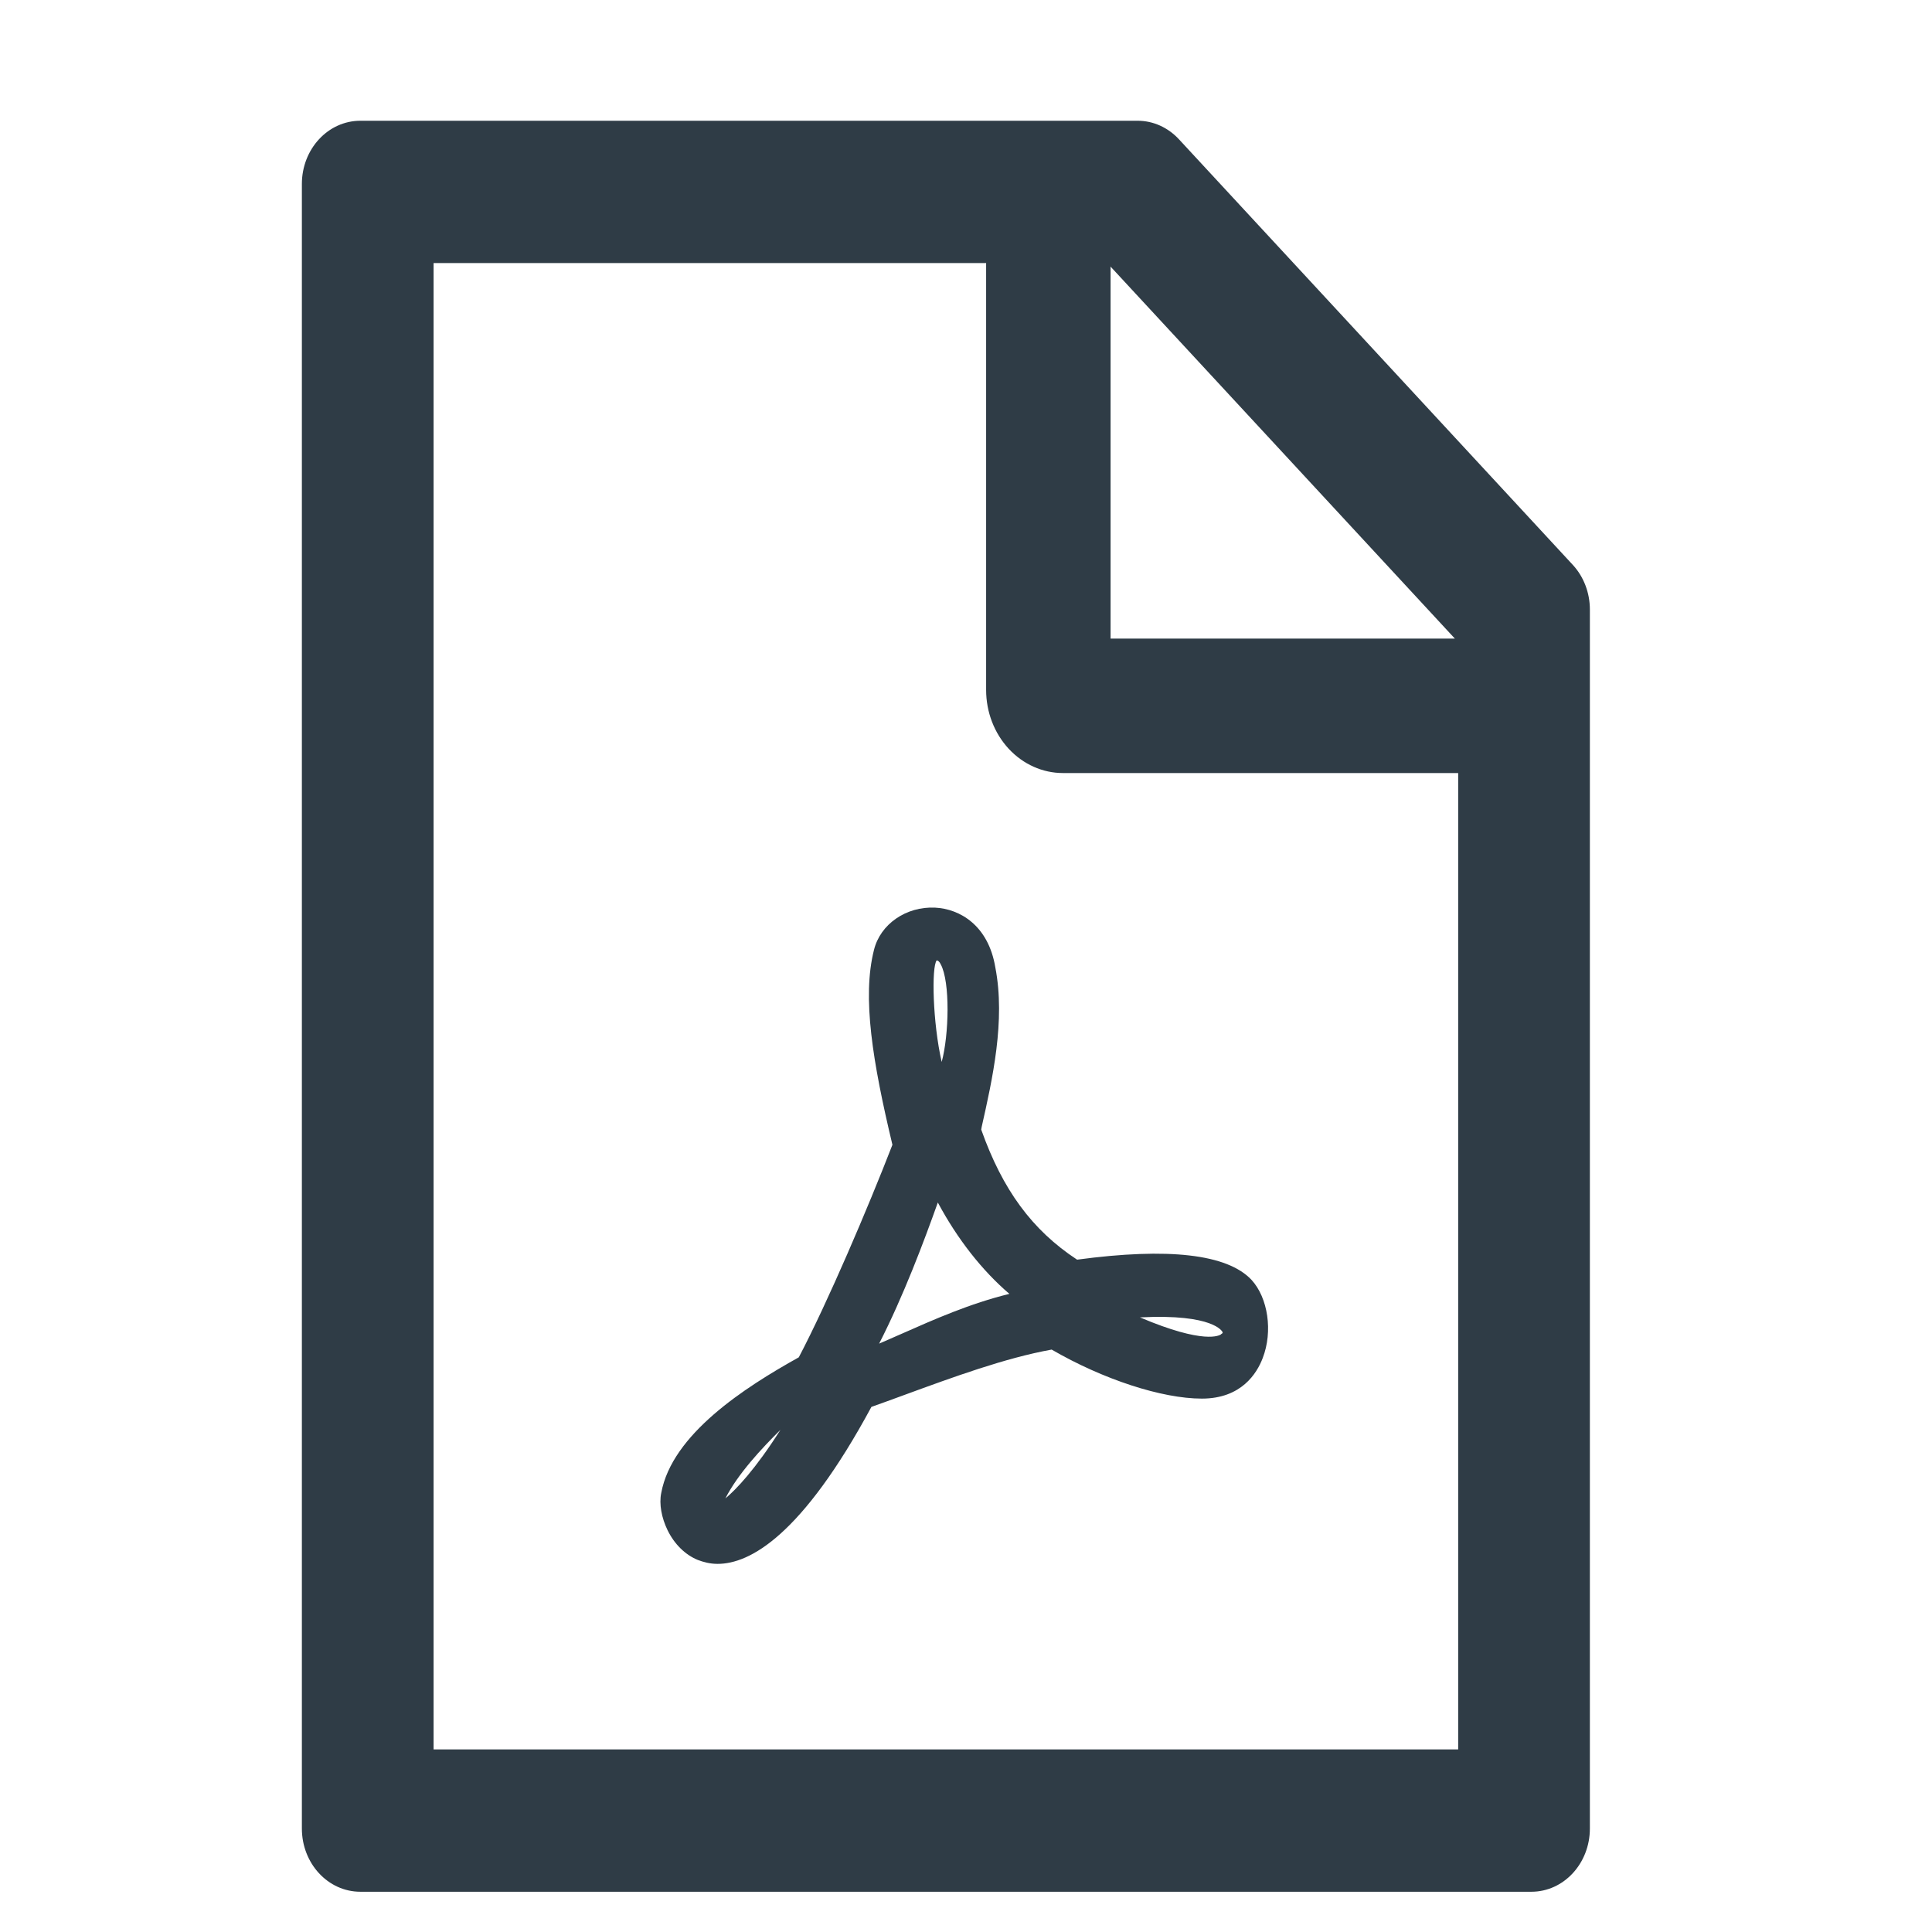 <svg width="24" height="24" viewBox="0 0 24 24" fill="none" xmlns="http://www.w3.org/2000/svg">
<path d="M12.189 14.032L12.195 13.998C12.327 13.411 12.493 12.679 12.364 12.016C12.277 11.493 11.921 11.29 11.616 11.275C11.257 11.258 10.936 11.479 10.857 11.8C10.707 12.389 10.841 13.195 11.086 14.221C10.777 15.017 10.284 16.173 9.923 16.861C9.25 17.236 8.348 17.816 8.214 18.547C8.186 18.683 8.218 18.855 8.293 19.009C8.377 19.181 8.511 19.314 8.668 19.378C8.736 19.404 8.818 19.427 8.914 19.427C9.314 19.427 9.961 19.078 10.825 17.477C10.957 17.43 11.093 17.381 11.225 17.332C11.843 17.106 12.484 16.87 13.064 16.765C13.704 17.136 14.434 17.374 14.93 17.374C15.421 17.374 15.614 17.06 15.686 16.87C15.814 16.539 15.752 16.122 15.546 15.898C15.245 15.579 14.516 15.495 13.38 15.648C12.82 15.28 12.454 14.779 12.189 14.032ZM9.695 17.762C9.38 18.258 9.141 18.506 9.011 18.614C9.164 18.312 9.461 17.993 9.695 17.762ZM11.686 11.979C11.805 12.198 11.789 12.858 11.698 13.192C11.586 12.704 11.57 12.011 11.636 11.93C11.655 11.933 11.671 11.947 11.686 11.979ZM11.65 14.938C11.893 15.392 12.2 15.783 12.539 16.073C12.048 16.193 11.6 16.392 11.2 16.569C11.104 16.61 11.011 16.652 10.921 16.691C11.223 16.1 11.475 15.429 11.65 14.938ZM15.186 16.546C15.189 16.551 15.191 16.559 15.177 16.569H15.173L15.168 16.576C15.15 16.588 14.964 16.706 14.161 16.365C15.084 16.318 15.184 16.544 15.186 16.546ZM19.536 7.015L14.646 1.731C14.509 1.583 14.325 1.5 14.132 1.5H4.477C4.075 1.5 3.75 1.851 3.75 2.286V22.714C3.75 23.149 4.075 23.5 4.477 23.5H19.023C19.425 23.5 19.75 23.149 19.75 22.714V7.572C19.75 7.363 19.673 7.162 19.536 7.015ZM18.073 7.933H13.796V3.312L18.073 7.933ZM18.114 21.732H5.386V3.268H12.25V8.571C12.25 8.845 12.351 9.107 12.53 9.301C12.709 9.494 12.951 9.603 13.204 9.603H18.114V21.732Z" fill="#2F3C46"/>
</svg>
